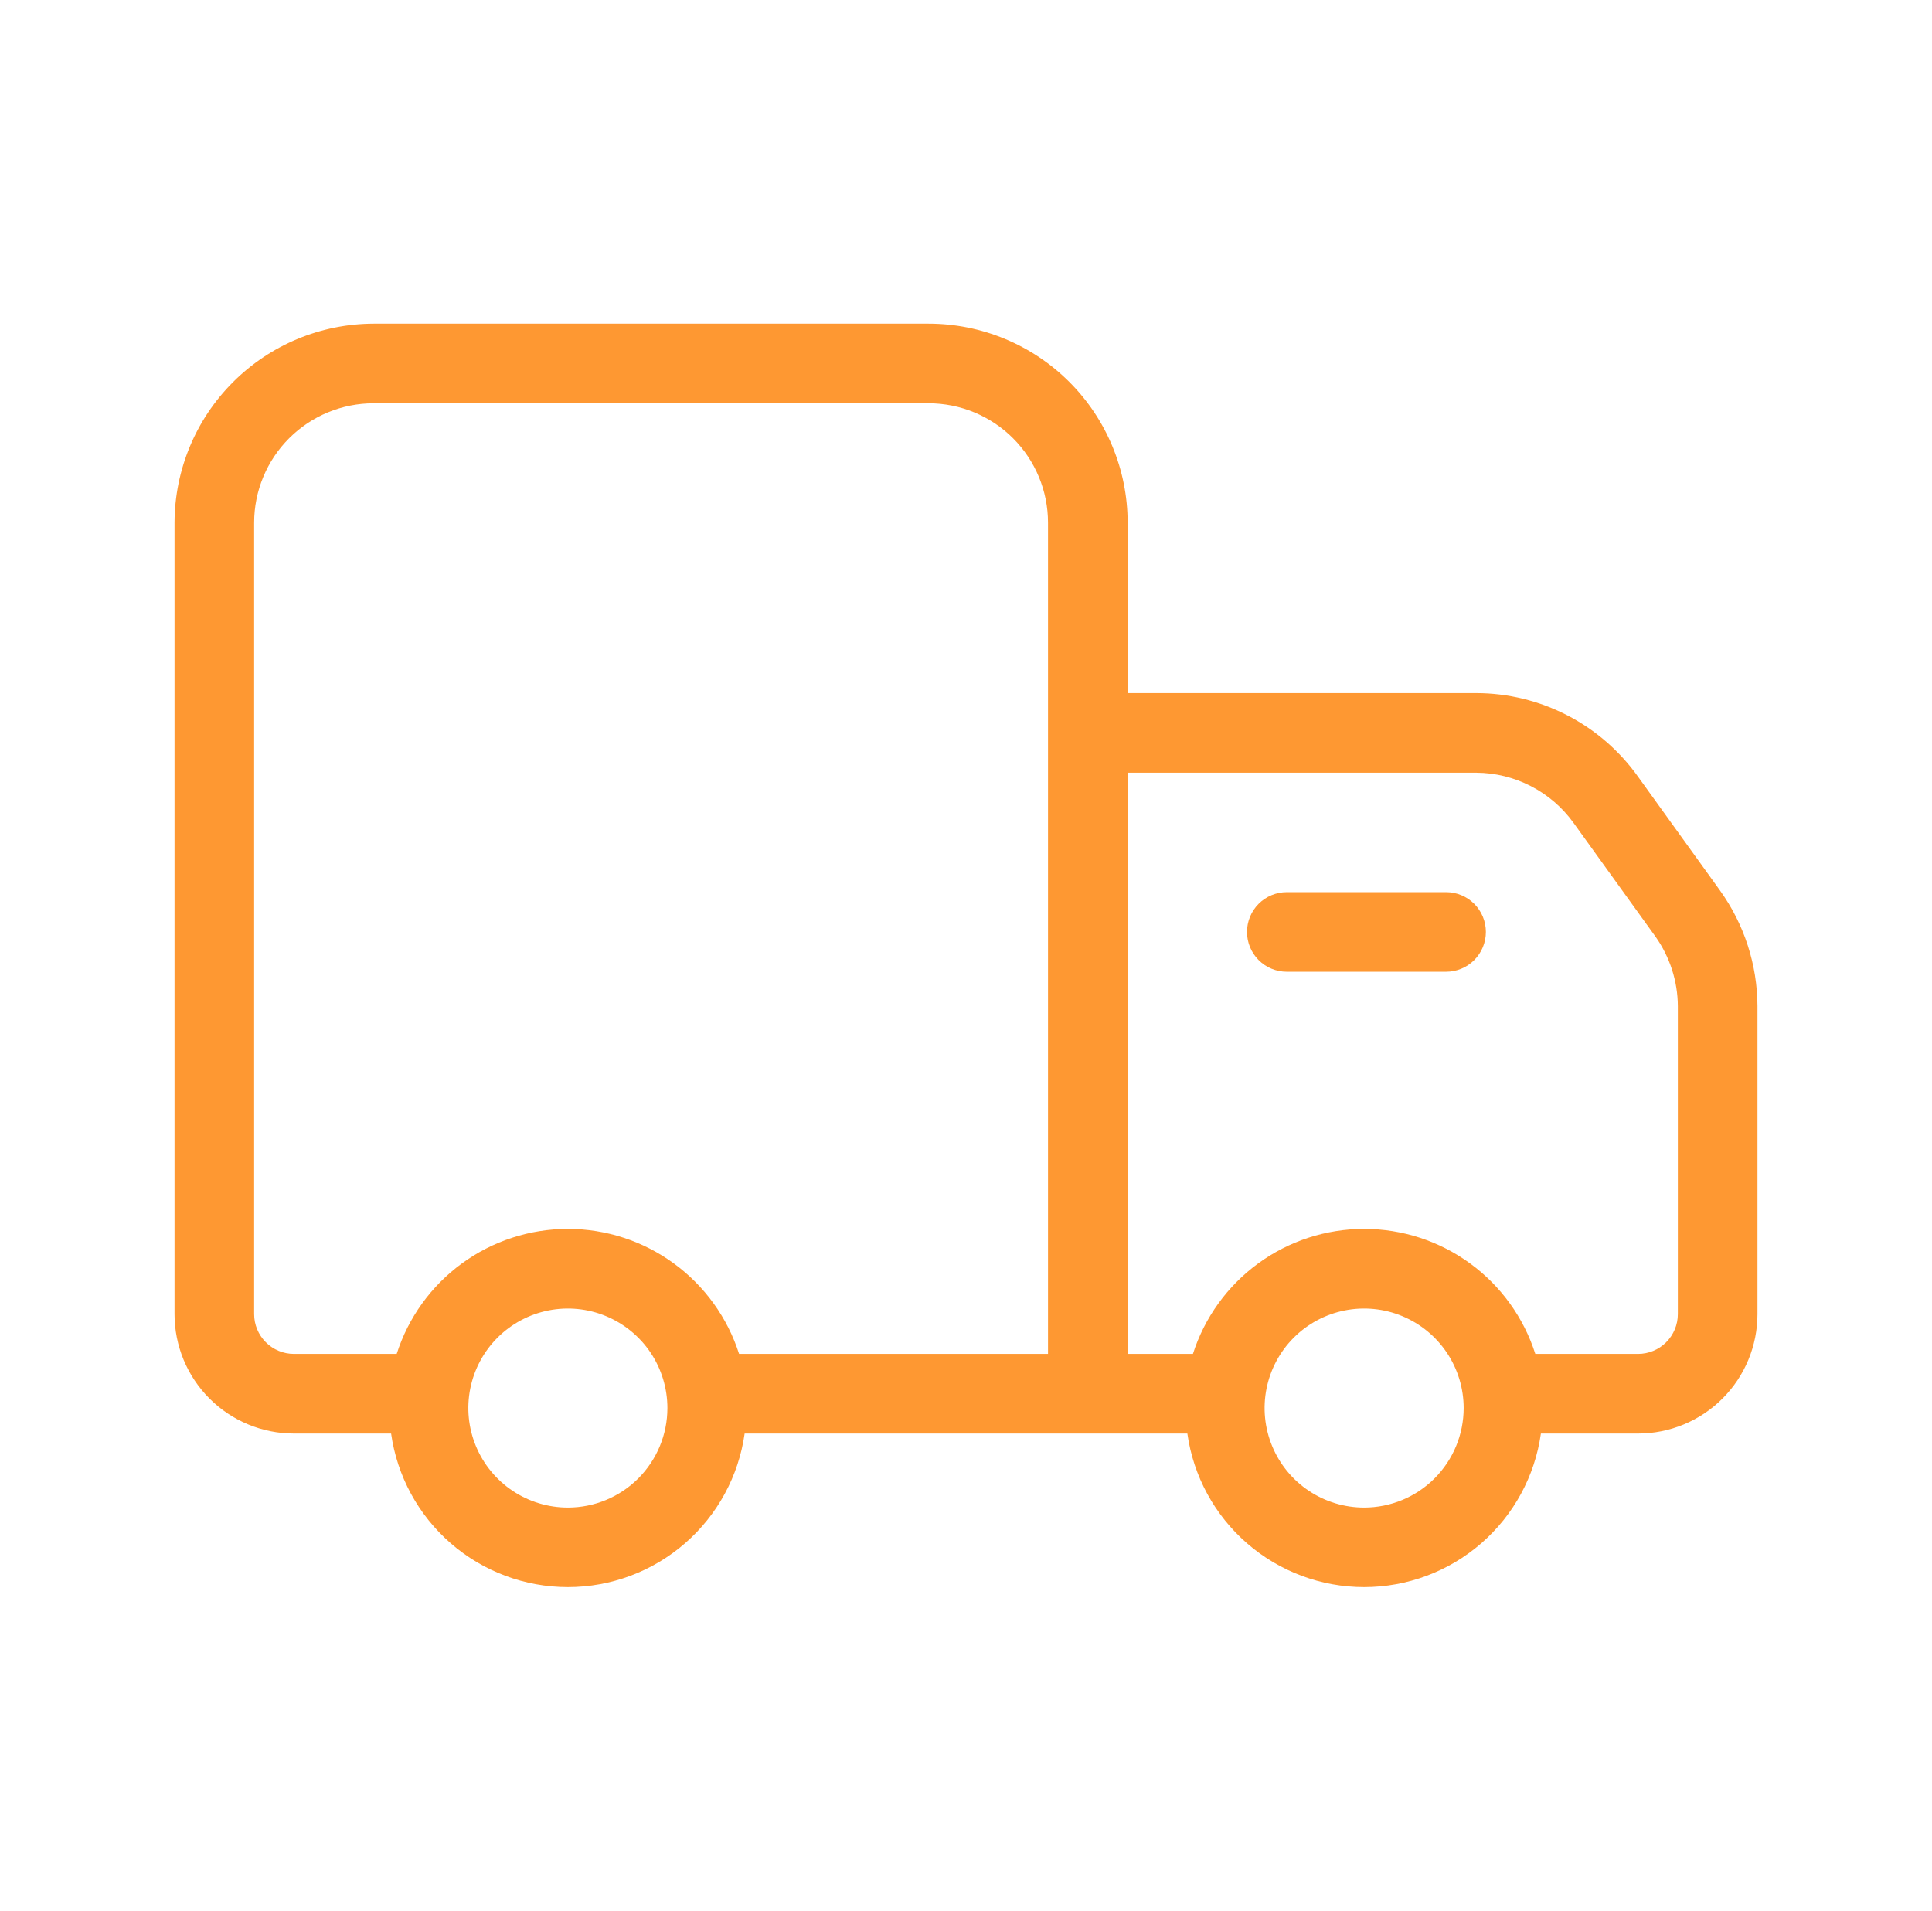 <svg width="92" height="91" viewBox="0 0 92 91" fill="none" xmlns="http://www.w3.org/2000/svg">
<path d="M81.907 42.41L78.002 36.988C77.127 35.76 75.973 34.758 74.635 34.066C73.296 33.374 71.812 33.01 70.305 33.007H53.697V24.892C53.697 22.378 52.698 19.967 50.921 18.189C49.143 16.412 46.732 15.413 44.218 15.413H17.79C15.278 15.42 12.871 16.421 11.095 18.197C9.319 19.973 8.318 22.38 8.311 24.892V62.581C8.311 64.09 8.91 65.537 9.977 66.603C11.043 67.67 12.49 68.269 13.998 68.269H18.624C18.91 70.298 19.92 72.155 21.466 73.498C23.013 74.842 24.993 75.582 27.042 75.582C29.09 75.582 31.07 74.842 32.617 73.498C34.163 72.155 35.173 70.298 35.459 68.269H56.541C56.827 70.298 57.837 72.155 59.383 73.498C60.93 74.842 62.91 75.582 64.958 75.582C67.007 75.582 68.987 74.842 70.534 73.498C72.08 72.155 73.09 70.298 73.376 68.269H78.002C79.51 68.269 80.957 67.67 82.023 66.603C83.09 65.537 83.689 64.09 83.689 62.581V47.908C83.68 45.935 83.057 44.013 81.907 42.41ZM27.042 71.795C26.104 71.795 25.188 71.517 24.409 70.996C23.629 70.476 23.022 69.736 22.663 68.869C22.304 68.003 22.21 67.05 22.393 66.131C22.576 65.212 23.027 64.367 23.69 63.704C24.353 63.041 25.198 62.59 26.117 62.407C27.036 62.224 27.989 62.318 28.855 62.677C29.721 63.036 30.462 63.643 30.983 64.422C31.503 65.202 31.781 66.118 31.781 67.056C31.781 68.313 31.282 69.518 30.393 70.407C29.504 71.296 28.299 71.795 27.042 71.795ZM49.905 64.477H35.194C34.642 62.749 33.554 61.24 32.089 60.17C30.624 59.1 28.856 58.523 27.042 58.523C25.227 58.523 23.459 59.1 21.994 60.17C20.529 61.24 19.442 62.749 18.89 64.477H13.998C13.495 64.477 13.013 64.278 12.658 63.922C12.302 63.566 12.102 63.084 12.102 62.581V24.892C12.102 23.384 12.702 21.937 13.768 20.871C14.835 19.804 16.282 19.205 17.79 19.205H44.218C45.726 19.205 47.173 19.804 48.24 20.871C49.306 21.937 49.905 23.384 49.905 24.892V64.477ZM64.958 71.795C64.021 71.795 63.105 71.517 62.325 70.996C61.546 70.476 60.938 69.736 60.58 68.869C60.221 68.003 60.127 67.05 60.31 66.131C60.493 65.212 60.944 64.367 61.607 63.704C62.27 63.041 63.114 62.59 64.034 62.407C64.953 62.224 65.906 62.318 66.772 62.677C67.638 63.036 68.378 63.643 68.899 64.422C69.42 65.202 69.698 66.118 69.698 67.056C69.698 68.313 69.199 69.518 68.31 70.407C67.421 71.296 66.215 71.795 64.958 71.795ZM79.897 62.581C79.897 63.084 79.698 63.566 79.342 63.922C78.987 64.278 78.504 64.477 78.002 64.477H73.11C72.558 62.749 71.471 61.24 70.006 60.17C68.54 59.1 66.773 58.523 64.958 58.523C63.144 58.523 61.376 59.1 59.911 60.17C58.446 61.24 57.358 62.749 56.806 64.477H53.697V36.798H70.305C71.209 36.804 72.1 37.024 72.903 37.439C73.707 37.854 74.402 38.453 74.93 39.187L78.836 44.609C79.518 45.574 79.889 46.725 79.897 47.908V62.581Z" fill="#FE9832"/>
<path d="M68.86 46.277H61.277C60.774 46.277 60.292 46.078 59.936 45.722C59.581 45.367 59.381 44.884 59.381 44.382C59.381 43.879 59.581 43.397 59.936 43.041C60.292 42.685 60.774 42.486 61.277 42.486H68.86C69.363 42.486 69.845 42.685 70.201 43.041C70.556 43.397 70.756 43.879 70.756 44.382C70.756 44.884 70.556 45.367 70.201 45.722C69.845 46.078 69.363 46.277 68.86 46.277Z" fill="#FE9832"/>
</svg>
